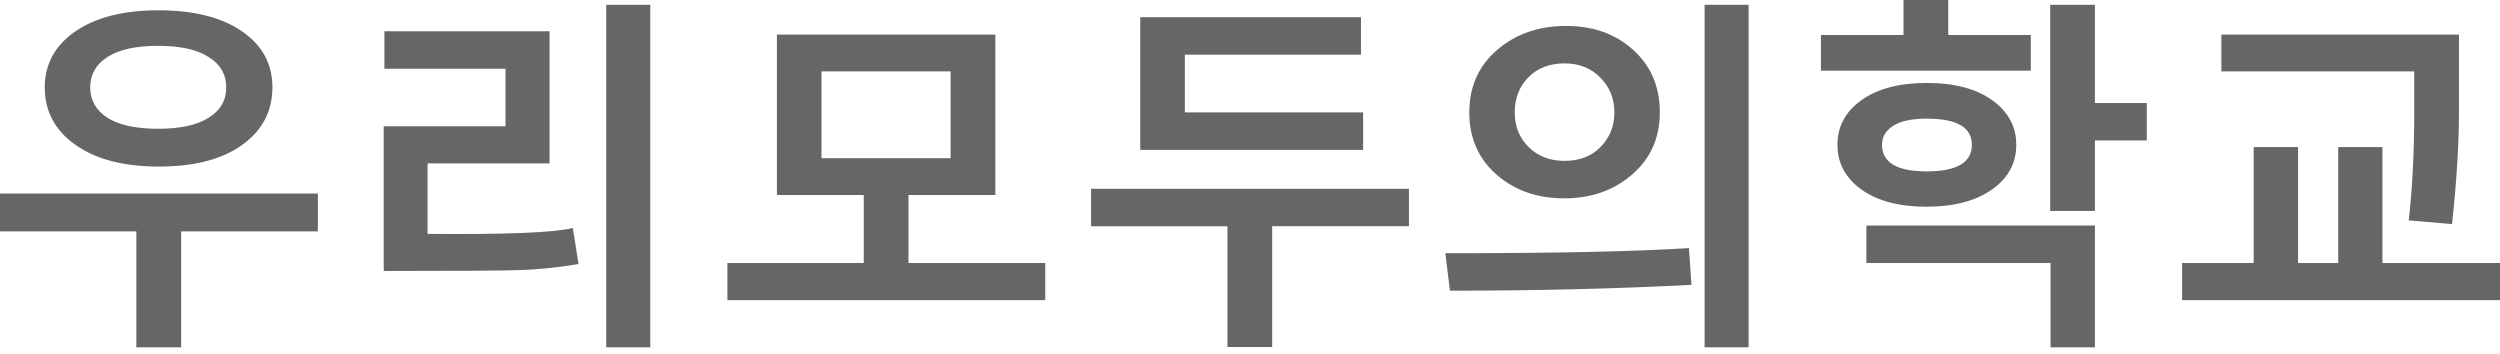 <svg xmlns="http://www.w3.org/2000/svg" width="120" height="17" fill="none"><path fill="#666" d="M7.629 7.995c-1.688 0-3.023-.346-4.006-1.04-.983-.693-1.475-1.614-1.475-2.761 0-1.114.489-2.01 1.466-2.686C4.597.832 5.924.494 7.594.494 9.3.494 10.639.83 11.61 1.5c.977.67 1.466 1.568 1.466 2.694 0 1.142-.483 2.062-1.45 2.761-.965.694-2.298 1.04-3.997 1.04ZM7.595 2.2c-1.074 0-1.887.179-2.438.537-.551.352-.827.838-.827 1.458 0 .613.276 1.1.827 1.457.557.352 1.37.529 2.438.529 1.057 0 1.864-.177 2.42-.529.563-.352.844-.838.844-1.457 0-.62-.28-1.106-.844-1.458-.556-.358-1.363-.537-2.42-.537Zm1.1 8.907v5.566h-2.15v-5.566H0V9.291h15.258v1.815H8.694Zm20.403 5.565V.23h2.114v16.442h-2.114Zm-1.33-3.997c-1 .165-1.937.261-2.812.29-.87.028-3.049.042-6.538.042V6.06h5.847V3.3h-5.813V1.5h7.927v6.342h-5.856v3.384c3.757.034 6.08-.06 6.973-.282l.273 1.73Zm7.146 1.73v-1.781h6.546V9.359h-4.168V1.662h10.485V9.36h-4.169v3.265h6.564v1.781H34.914ZM45.63 3.427h-6.197v4.168h6.197V3.427Zm9.102 3.767V.827h10.595v1.798h-8.455v2.77h8.558v1.799H54.732Zm6.333 3.665v5.796h-2.148V10.86h-6.546V9.061H67.63v1.798h-6.564Zm20.755 5.813V.23h2.114v16.442H81.82Zm-6.742-7.151c-1.29 0-2.373-.38-3.248-1.142-.87-.767-1.304-1.762-1.304-2.984 0-1.233.446-2.233 1.338-3 .892-.767 1.995-1.15 3.307-1.15 1.301 0 2.375.383 3.222 1.15.853.767 1.279 1.767 1.279 3 0 1.217-.44 2.208-1.321 2.975-.881.767-1.972 1.151-3.273 1.151Zm.025-6.478c-.722 0-1.301.221-1.739.665-.437.443-.656 1.006-.656 1.687 0 .671.224 1.228.673 1.671.45.438 1.023.656 1.722.656.71 0 1.284-.221 1.722-.664.443-.45.665-1.003.665-1.663 0-.664-.225-1.221-.674-1.67-.443-.455-1.014-.682-1.713-.682Zm-5.506 10.91-.222-1.798c5.205 0 9.103-.082 11.695-.247l.12 1.764c-3.61.188-7.474.281-11.593.281Zm17.807-10.56V1.679h3.964V0h2.148v1.68h3.963v1.713H87.404Zm13.153 3.35v3.383h-2.148V.23h2.148v4.714h2.489v1.798h-2.489Zm-8.09 3.179c-1.312 0-2.352-.276-3.12-.827-.766-.551-1.15-1.267-1.15-2.148 0-.875.384-1.588 1.15-2.14.774-.55 1.82-.826 3.138-.826 1.324 0 2.37.275 3.136.826.773.552 1.16 1.265 1.16 2.14 0 .892-.393 1.611-1.177 2.156-.778.546-1.824.819-3.136.819Zm.017-4.228c-.721 0-1.261.116-1.619.35-.352.227-.528.528-.528.903 0 .852.715 1.279 2.147 1.279 1.444 0 2.166-.427 2.166-1.279 0-.835-.722-1.253-2.166-1.253Zm5.942 10.979v-4.05h-8.84v-1.798h10.971v5.848h-2.131Zm19.605-11.329c0 1.552-.111 3.356-.333 5.413l-2.079-.179c.176-1.54.264-3.29.264-5.25V3.426h-9.257V1.662h11.405v3.682Zm-13.289 9.061v-1.781h3.435V7.058h2.131v5.566h1.927V7.058h2.122v5.566H120v1.781h-15.258Z"/></svg>